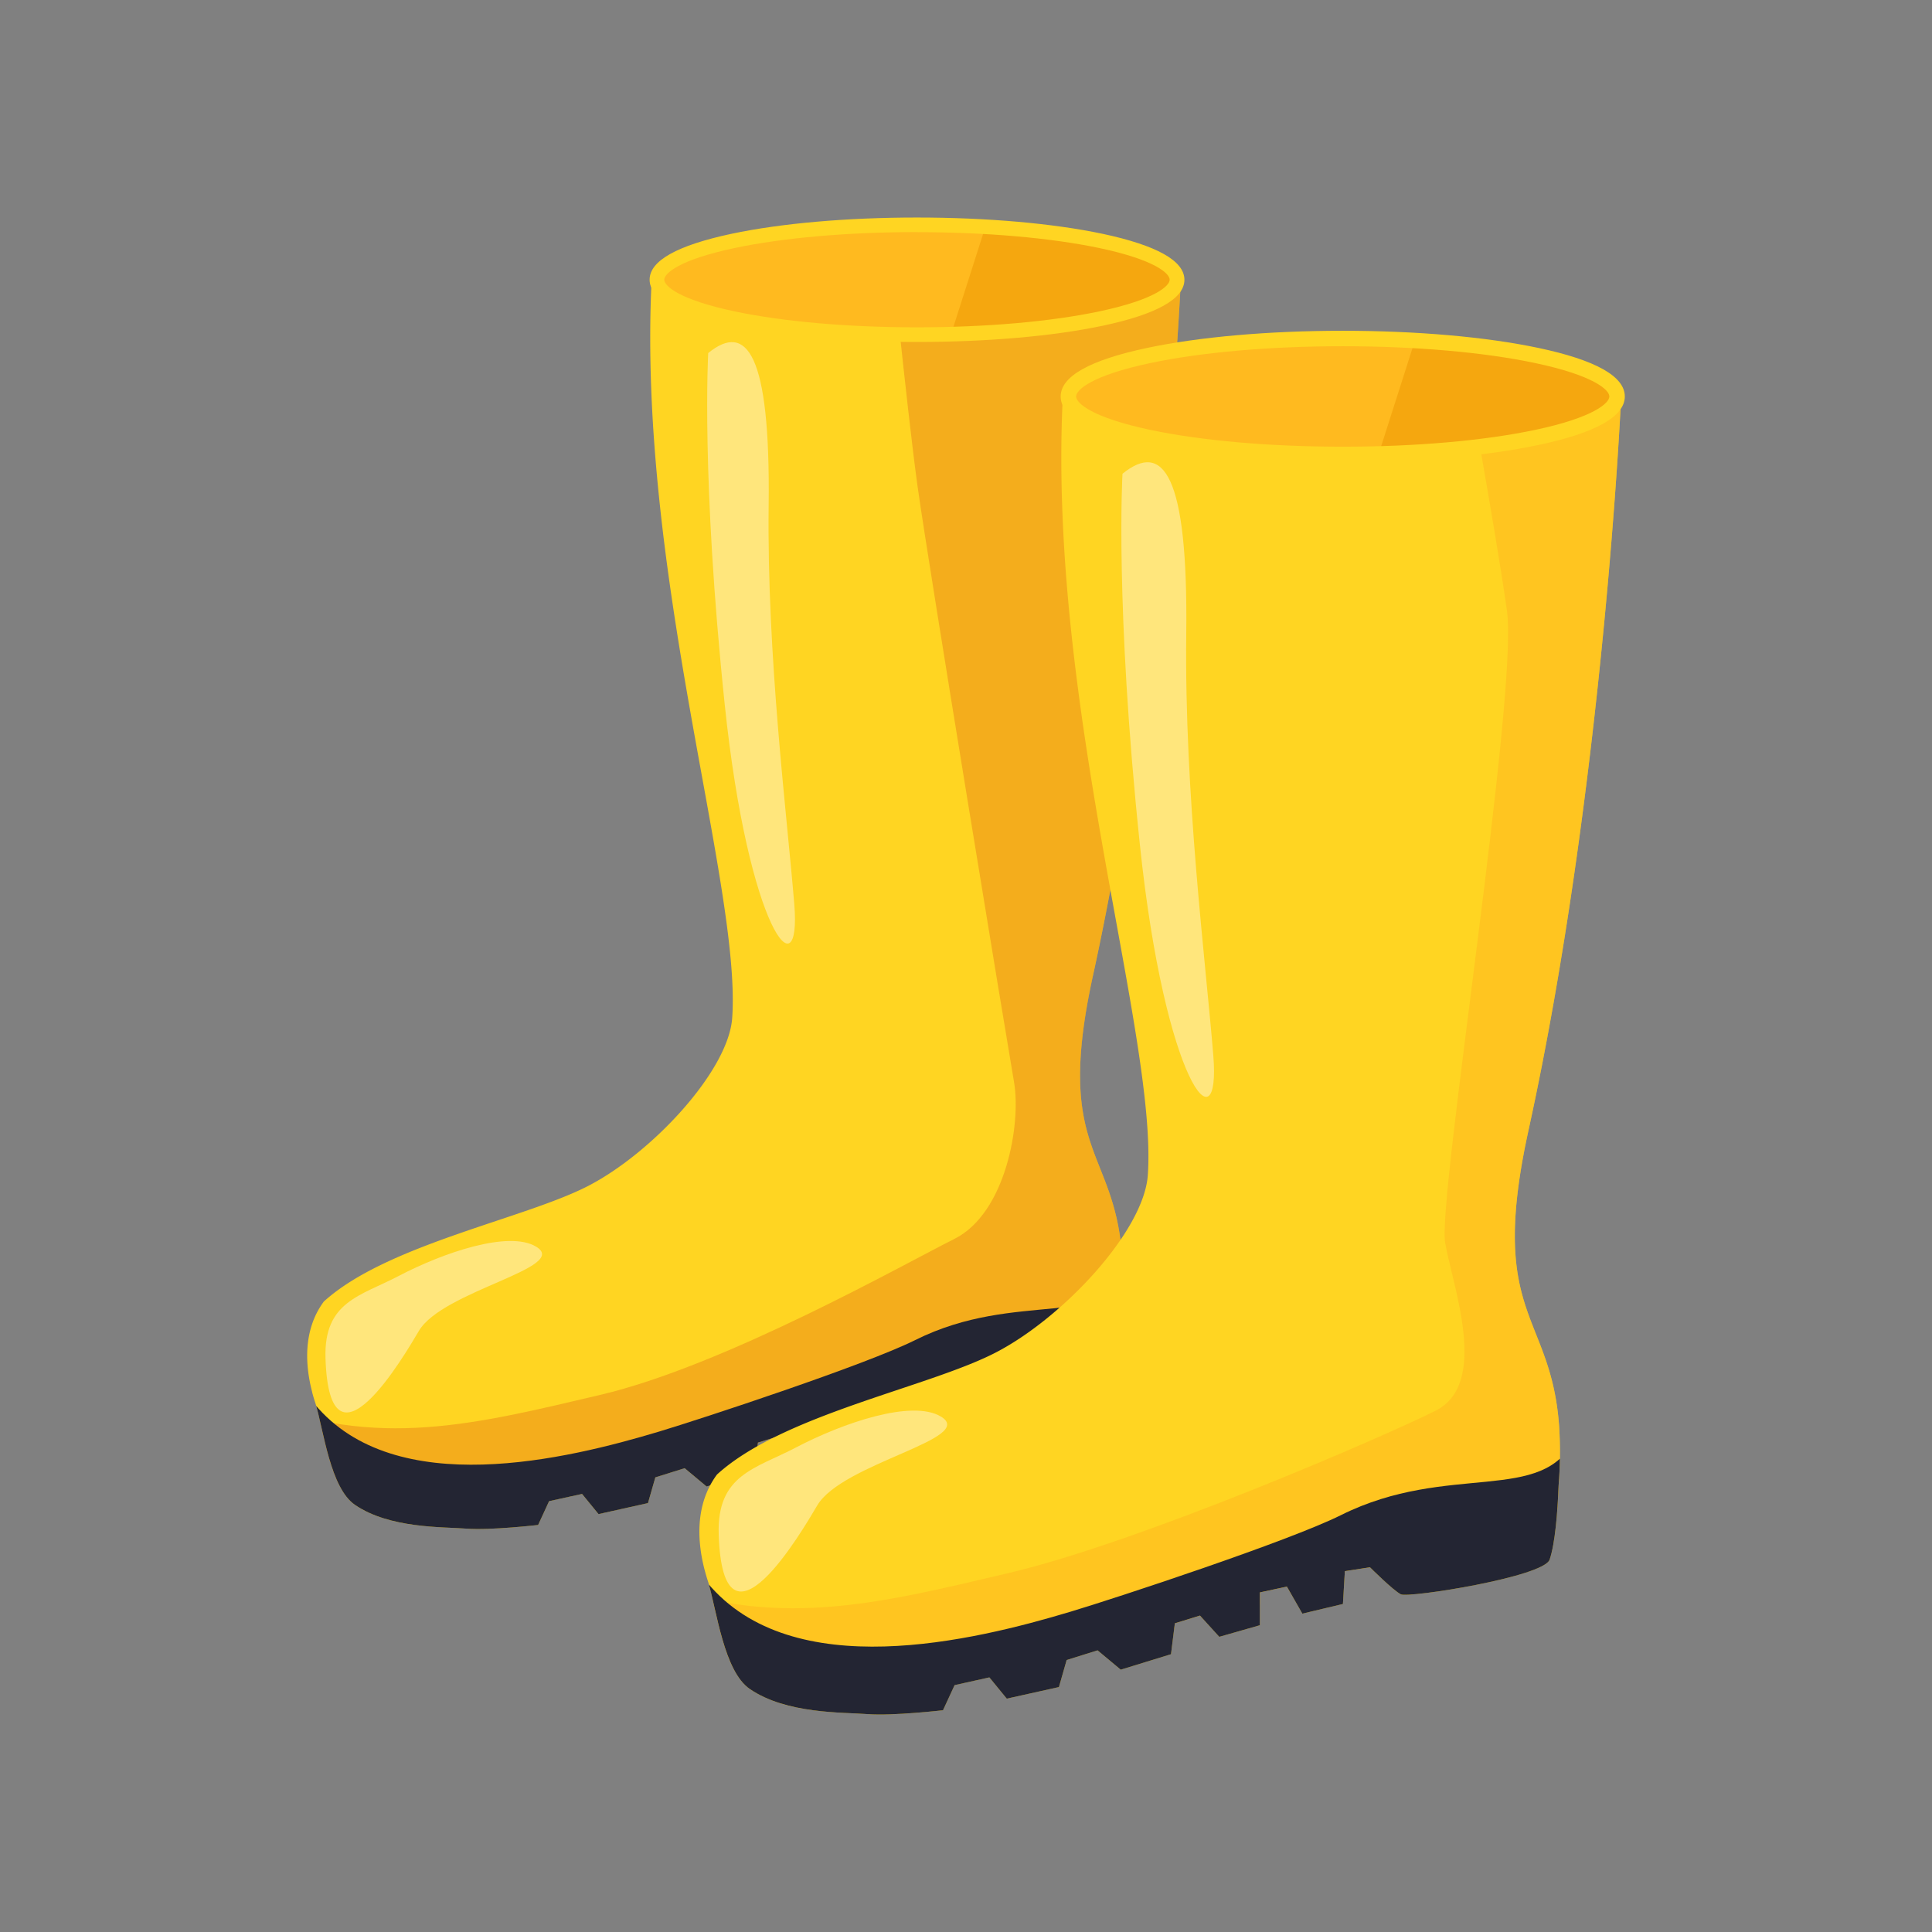 <svg xmlns="http://www.w3.org/2000/svg" xmlns:xlink="http://www.w3.org/1999/xlink" viewBox="0 0 1000 1000">
  <rect x="0" y="0" width="1000" height="1000" fill="#808080" stroke="none"/>
  <defs>
    <clipPath id="adaaaec8-e949-4092-abd7-e3615919f1cc">
      <path d="M161.6,720.61h0c-3.68-14-4.84-32.22,6-46.92C199.86,644.31,270.94,631,304.12,614s73-59.71,74.87-87.2c4.73-68.5-49.28-230.32-41.7-382H611.21S602.68,336.27,565.71,505c-20.1,91.76,11.29,89.08,15.11,145.61h0v.14a201.26,201.26,0,0,1-.3,28.29c-.52,13.47-1.71,28.33-4.39,36.37-2.85,8.53-69.19,19-73,17.06S488,719.19,488,719.19l-12.32,1.89-.95,16.11-19.9,4.74-7.59-13.27L434,731.51v16.11l-19.91,5.69-9.48-10.43-12.32,3.79-1.89,15.17-24.65,7.58-11.37-9.48-15.17,4.74L335.39,778l-25.59,5.69-8.53-10.43L284.21,777l-5.68,12.32s-24.65,2.85-37,1.9-39.81,0-57.82-12.32c-12.73-8.72-16.17-38.44-20.4-52.46-.62-1.83-1.2-3.78-1.74-5.82Z" fill="#ffd522"/>
    </clipPath>
    <clipPath id="ef39a540-39f8-480a-b221-a52945d6bb4c">
      <ellipse cx="474.62" cy="144.81" rx="134.59" ry="28.43" fill="#ffba1f"/>
    </clipPath>
    <clipPath id="a0e2d877-d4c9-4067-a2ac-c9054a5ed32d">
      <path d="M364.74,812.71h0c-3.88-14.82-5.1-34,6.37-49.5,34-31,109-45,144-63s77-63,79-92c5-72.27-52-243-44-403h289s-9,202-48,380c-21.22,96.81,11.91,94,15.94,153.63h0V739a211.43,211.43,0,0,1-.32,29.84c-.54,14.21-1.8,29.89-4.63,38.38-3,9-73,20-77,18s-16-14-16-14l-13,2-1,17-21,5-8-14-14,3v17l-21,6-10-11-13,4-2,16-26,8-12-10-16,5-4,14-27,6-9-11-18,4-6,13s-26,3-39,2-42,0-61-13C374.67,865,371,833.65,366.57,818.87c-.64-1.94-1.26-4-1.82-6.15Z" fill="#ffd522"/>
    </clipPath>
    <clipPath id="aab2803a-c62a-4c8b-b3c3-d5b27f9b16d7">
      <ellipse cx="695" cy="205.21" rx="142" ry="30" fill="#ffba1f"/>
    </clipPath>
  </defs>
  <g id="afabc501-3e7e-43ae-980a-138c80246605" data-name="Layer 3">
    <g id="fd897b78-44a4-431f-b936-d34053e4493e" data-name="Layer 4">
      <g>
        <g>
          <g>
            <path d="M161.6,720.61h0c-3.68-14-4.84-32.22,6-46.92C199.86,644.31,270.94,631,304.12,614s73-59.71,74.87-87.2c4.73-68.5-49.28-230.32-41.7-382H611.21S602.68,336.27,565.71,505c-20.1,91.76,11.29,89.08,15.11,145.61h0v.14a201.26,201.26,0,0,1-.3,28.29c-.52,13.47-1.71,28.33-4.39,36.37-2.85,8.53-69.19,19-73,17.06S488,719.19,488,719.19l-12.32,1.89-.95,16.11-19.9,4.74-7.59-13.27L434,731.51v16.11l-19.91,5.69-9.48-10.43-12.32,3.79-1.89,15.17-24.65,7.58-11.37-9.48-15.17,4.74L335.39,778l-25.59,5.69-8.53-10.43L284.21,777l-5.68,12.32s-24.65,2.85-37,1.9-39.81,0-57.82-12.32c-12.73-8.72-16.17-38.44-20.4-52.46-.62-1.83-1.2-3.78-1.74-5.82Z" fill="#ffd522"/>
            <g clip-path="url(#adaaaec8-e949-4092-abd7-e3615919f1cc)">
              <path d="M459,107.21s10.31,104.24,16,145S521.06,538.15,524.85,560s-4.31,68-30.85,81.26S375.1,706.86,310.65,722,195,750.46,131.51,724.87l52.13,51.18,184.83-19.9,194.3-55.92,48.33-21.8-8.53-219.89,26.54-342.16Z" fill="#e87e15" opacity="0.45"/>
              <path d="M588.46,655.68c-15.17,33.18-61.85,11.57-114.69,37.91C448,706.46,363.55,734.24,341.08,741c-47.39,14.22-136.48,36-178.19-14.21h0l9.48,75.82s182,13.27,216.1,3.79,217-61.6,217-61.6Z" fill="#232533"/>
              <path d="M366.57,182.73c19.9-16.12,32.23,0,31.28,78.66S407.33,421.57,411.12,468s-23.7,14.21-36-103.32S366.57,182.73,366.57,182.73Z" fill="#fff" opacity="0.41"/>
              <path d="M168.48,703.07c-.95-29.38,18-32.22,37.91-42.65,22.92-12,56.87-23.69,71.09-15.16,18,10.79-48.34,22.74-60.66,43.6C209.57,701.12,170.58,768.16,168.48,703.07Z" fill="#fff" opacity="0.41"/>
            </g>
          </g>
          <g>
            <g>
              <ellipse cx="474.62" cy="144.81" rx="134.59" ry="28.43" fill="#ffba1f"/>
              <g clip-path="url(#ef39a540-39f8-480a-b221-a52945d6bb4c)">
                <polygon points="518.22 91.74 467.04 251.92 632.9 155.24 621.53 99.32 518.22 91.74" fill="#ef9b06" opacity="0.6"/>
              </g>
            </g>
            <path d="M474.62,177c-36.21,0-70.28-3-95.95-8.41-28.16-5.95-42.43-14-42.43-23.82S350.51,127,378.67,121c25.67-5.43,59.74-8.41,95.95-8.41s70.28,3,96,8.41c28.16,6,42.43,14,42.43,23.81s-14.27,17.87-42.43,23.82C544.9,174.05,510.83,177,474.62,177Zm0-56.87c-35.69,0-69.21,2.93-94.38,8.25-28.75,6.07-36.42,13.16-36.42,16.39s7.67,10.33,36.42,16.4c25.17,5.32,58.69,8.25,94.38,8.25s69.21-2.93,94.38-8.25c28.75-6.07,36.42-13.16,36.42-16.4s-7.67-10.32-36.42-16.39C543.83,123.1,510.31,120.17,474.62,120.17Z" fill="#ffd522"/>
          </g>
        </g>
        <g>
          <g>
            <path d="M364.74,812.71h0c-3.88-14.82-5.1-34,6.37-49.5,34-31,109-45,144-63s77-63,79-92c5-72.27-52-243-44-403h289s-9,202-48,380c-21.22,96.81,11.91,94,15.94,153.63h0V739a211.43,211.43,0,0,1-.32,29.84c-.54,14.21-1.8,29.89-4.63,38.38-3,9-73,20-77,18s-16-14-16-14l-13,2-1,17-21,5-8-14-14,3v17l-21,6-10-11-13,4-2,16-26,8-12-10-16,5-4,14-27,6-9-11-18,4-6,13s-26,3-39,2-42,0-61-13C374.67,865,371,833.65,366.57,818.87c-.64-1.94-1.26-4-1.82-6.15Z" fill="#ffd522"/>
            <g clip-path="url(#a0e2d877-d4c9-4067-a2ac-c9054a5ed32d)">
              <path d="M756,175.21s18,98,24,141-36,304-32,327,23,73-5,87-153,68-221,84-122,30-189,3l55,54,195-21,205-59,51-23-9-232,28-361Z" fill="#ffba1f" opacity="0.6"/>
              <path d="M815.11,744.21c-16,35-65.26,12.21-121,40-27.22,13.57-116.3,42.89-140,50-50,15-144,38-188-15h0l10,80s192,14,228,4,229-65,229-65Z" fill="#232533"/>
              <path d="M581,245.21c21-17,34,0,33,83s10,169,14,218-25,15-38-109S581,245.21,581,245.21Z" fill="#fff" opacity="0.41"/>
              <path d="M372,794.21c-1-31,19-34,40-45,24.18-12.67,60-25,75-16,19,11.39-51,24-64,46C415.35,792.15,374.22,862.88,372,794.21Z" fill="#fff" opacity="0.41"/>
            </g>
          </g>
          <g>
            <g>
              <ellipse cx="695" cy="205.21" rx="142" ry="30" fill="#ffba1f"/>
              <g clip-path="url(#aab2803a-c62a-4c8b-b3c3-d5b27f9b16d7)">
                <polygon points="741 149.21 687 318.21 862 216.21 850 157.21 741 149.21" fill="#ef9b06" opacity="0.6"/>
              </g>
            </g>
            <path d="M695,239.21c-38.2,0-74.15-3.15-101.24-8.88-29.7-6.27-44.76-14.72-44.76-25.12s15.06-18.85,44.76-25.13c27.09-5.72,63-8.87,101.24-8.87s74.15,3.15,101.24,8.87c29.7,6.28,44.76,14.73,44.76,25.13s-15.06,18.85-44.76,25.12C769.15,236.06,733.2,239.21,695,239.21Zm0-60c-37.66,0-73,3.09-99.58,8.7C565.09,194.32,557,201.8,557,205.21s8.09,10.89,38.42,17.3c26.55,5.61,61.92,8.7,99.58,8.7s73-3.09,99.58-8.7c30.33-6.41,38.42-13.89,38.42-17.3s-8.09-10.89-38.42-17.3C768,182.3,732.66,179.21,695,179.21Z" fill="#ffd522"/>
          </g>
        </g>
      </g>
    </g>
  </g>
</svg>
